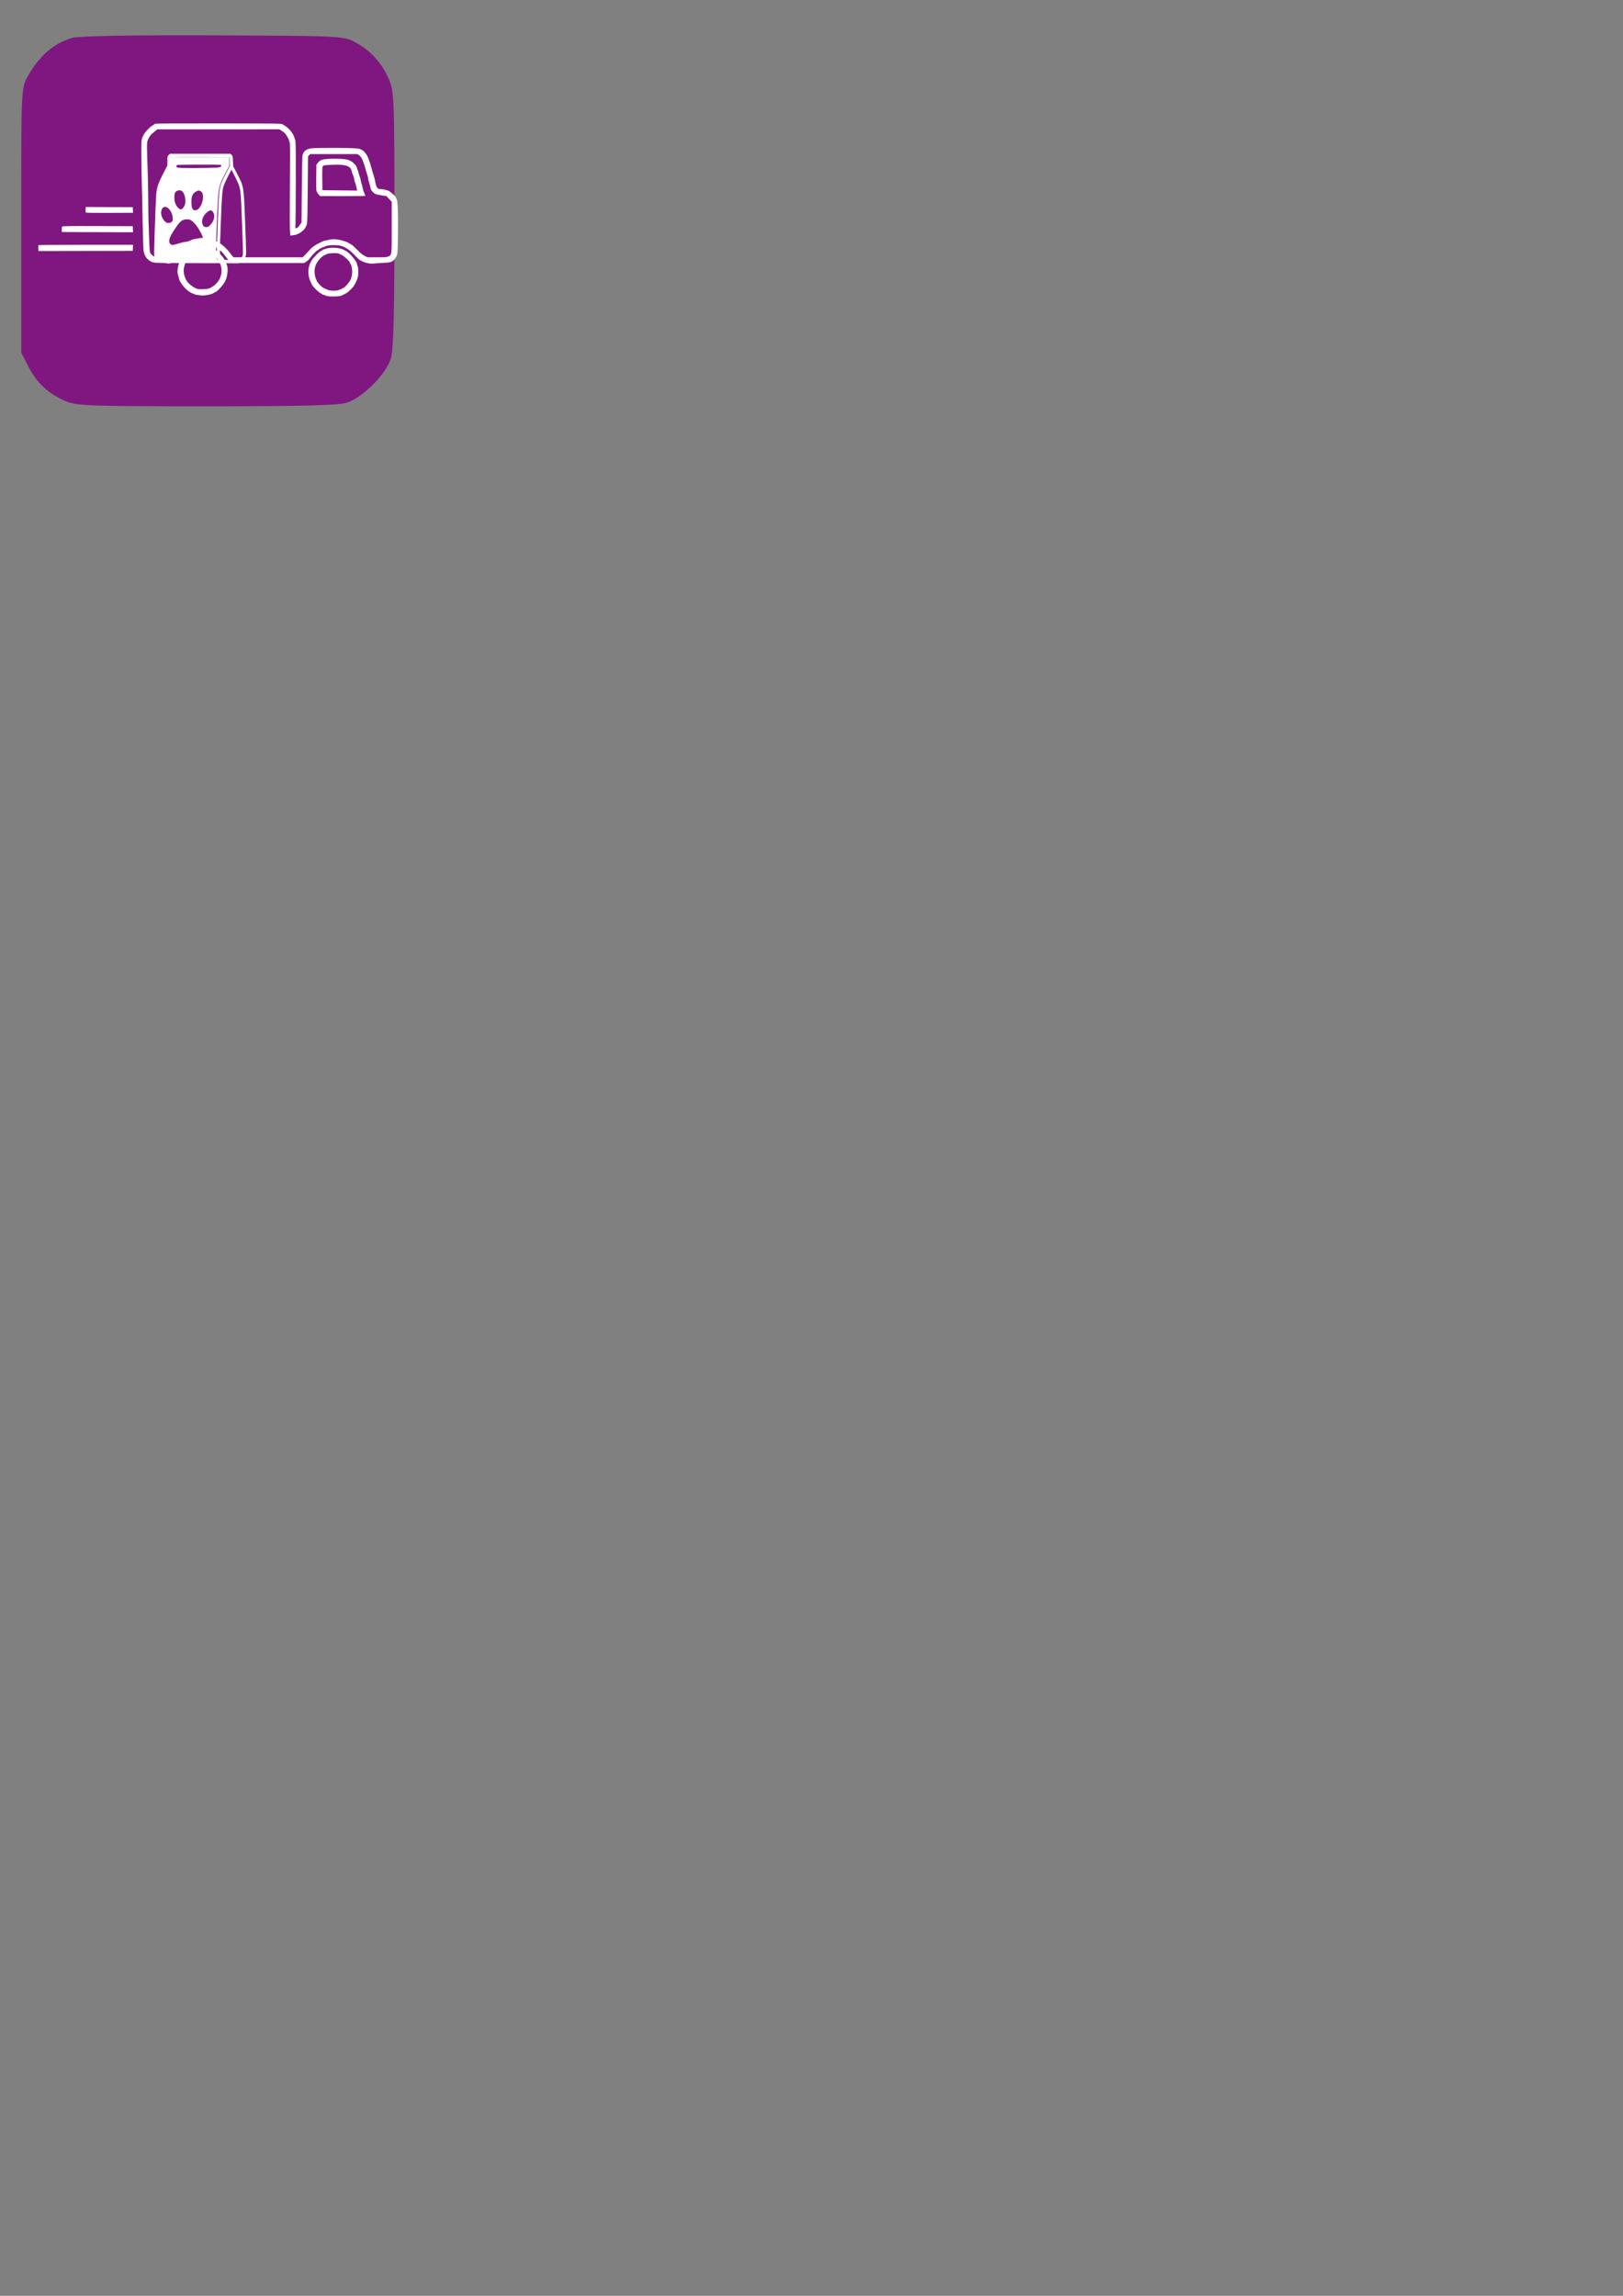 <?xml version="1.0" encoding="UTF-8" standalone="no"?>
<!-- Created with Inkscape (http://www.inkscape.org/) -->

<svg
   xmlns:dc="http://purl.org/dc/elements/1.1/"
   xmlns:cc="http://creativecommons.org/ns#"
   xmlns:rdf="http://www.w3.org/1999/02/22-rdf-syntax-ns#"
   xmlns:svg="http://www.w3.org/2000/svg"
   xmlns="http://www.w3.org/2000/svg"
   xmlns:sodipodi="http://sodipodi.sourceforge.net/DTD/sodipodi-0.dtd"
   xmlns:inkscape="http://www.inkscape.org/namespaces/inkscape"
   width="210mm"
   height="297mm"
   viewBox="0 0 210 297"
   version="1.1"
   id="svg6670"
   sodipodi:docname="icone chronovet carré livraison  nouveau violet.svg"
   inkscape:version="0.92.5 (2060ec1f9f, 2020-04-08)">
  <rect x="0" y="0" width="210" height="297" fill="#808080" stroke="none"/>
  <defs
     id="defs6664" />
  <sodipodi:namedview
     id="base"
     pagecolor="#ffffff"
     bordercolor="#666666"
     borderopacity="1.0"
     inkscape:pageopacity="0.0"
     inkscape:pageshadow="2"
     inkscape:zoom="0.35"
     inkscape:cx="436.1925"
     inkscape:cy="823.0109"
     inkscape:document-units="mm"
     inkscape:current-layer="layer1"
     showgrid="false"
     inkscape:window-width="1920"
     inkscape:window-height="1009"
     inkscape:window-x="-8"
     inkscape:window-y="-8"
     inkscape:window-maximized="1" />
  <g
     inkscape:label="Calque 1"
     inkscape:groupmode="layer"
     id="layer1">
    <path
       id="path3334-57"
       d="m 9.321,4.91 c -2.368,0.676 -4.247,2.33 -5.75,4.998 -0.827,1.503 -0.827,1.616 -0.827,18.603 v 17.1 l 0.94,1.842 c 1.052,2.029 2.48,3.42 4.698,4.397 1.391,0.639 2.856,0.714 18.19,0.714 12.026,0 17.1,-0.113 18.228,-0.451 2.067,-0.601 5.186,-3.721 5.788,-5.788 0.338,-1.127 0.451,-6.164 0.451,-18.04 0,-15.785 -0.038,-16.574 -0.789,-18.19 -0.94,-2.067 -2.33,-3.57 -4.284,-4.623 -1.466,-0.827 -1.879,-0.827 -18.415,-0.902 -10.523,-0.038 -17.401,0.075 -18.228,0.338 z"
       inkscape:connector-curvature="0"
       style="fill:#800080;fill-opacity:0.82;stroke:none;stroke-width:0.038;stroke-opacity:1" />
    <g
       transform="matrix(0.021,0,0,-0.022,143.572,195.964)"
       id="g9129-4-6-1-8"
       style="fill:#ffffff;stroke:none">
      <path
         style="fill:#ffffff;stroke:none;stroke-width:0.269"
         inkscape:connector-curvature="0"
         d="m -5797.654,7995.632 c -7.545,-7.814 -7.814,-8.623 -7.814,-34.76 v -26.676 l -22.904,-42.305 c -33.143,-60.897 -42.843,-87.843 -45.808,-128.261 -4.85,-62.783 -14.281,-350.293 -12.126,-358.916 4.042,-13.742 13.203,-26.407 26.676,-35.838 l 11.587,-8.084 240.355,-0.808 240.624,-0.539 14.551,7.545 c 11.317,5.659 16.437,10.778 23.443,22.096 8.084,14.012 8.623,15.898 8.623,41.766 0,14.82 -2.964,99.16 -6.736,187.272 -8.353,199.667 -6.467,189.967 -51.736,272.69 l -21.018,38.532 -1.347,30.448 c -1.347,29.371 -1.617,30.987 -8.892,37.185 l -7.545,6.467 h -185.925 -186.194 z m 376.969,-37.454 0.808,-25.059 -21.556,-39.61 c -46.616,-85.687 -44.46,-75.448 -53.083,-276.731 -3.772,-88.921 -6.467,-174.608 -5.928,-190.236 0.808,-26.407 1.347,-29.101 8.353,-38.532 l 7.545,-9.7 -179.188,0.539 c -175.685,0.808 -179.188,0.808 -186.733,6.467 -4.042,2.964 -10.239,10.778 -13.473,17.515 l -5.928,11.856 6.467,164.368 c 3.503,90.537 7.814,175.685 9.431,189.697 4.042,35.568 12.934,59.55 42.035,113.172 l 25.329,47.155 v 25.868 c 0,14.281 0.808,26.946 1.886,27.754 0.808,1.078 82.993,1.617 182.422,1.347 l 180.805,-0.808 z m 35.029,-95.388 c 33.413,-66.017 31.796,-54.43 40.149,-268.917 7.006,-176.494 7.006,-182.152 2.425,-192.122 -9.431,-19.67 -16.167,-22.095 -64.13,-22.904 -47.424,-1.078 -56.586,1.347 -67.633,16.706 -8.623,12.126 -8.623,25.329 -0.808,214.487 7.006,165.715 8.353,179.727 19.131,209.906 5.928,16.976 44.46,89.459 46.616,88.112 1.078,-0.539 11.856,-21.018 24.251,-45.269 z m -82.993,-488.524 c 2.964,-3.503 2.156,-4.042 -4.85,-4.042 -6.467,0 -8.084,1.078 -7.006,4.042 1.078,2.156 3.233,4.042 5.12,4.042 1.886,0 4.85,-1.886 6.736,-4.042 z"
         id="path1244-8-3-9-5-5" />
      <path
         inkscape:connector-curvature="0"
         id="path1319-6-4-6-1-2"
         d="m -5716.53,7373.931 c -139.676,1.534 -145.526,1.83 -152.145,7.685 -3.786,3.349 -9.479,11.062 -12.652,17.14 -5.547,10.626 -5.597,15.131 -1.308,117.224 7.235,172.197 11.02,241.99 14.229,262.367 4.223,26.814 14.786,52.596 43.465,106.083 l 24.784,46.222 v 26.154 26.154 h 188.404 188.404 v -24.843 -24.843 l -23.1,-41.394 c -38.605,-69.179 -42.914,-84.43 -48.247,-170.77 -4.695,-76.023 -9.824,-208.453 -10.553,-272.507 -0.589,-51.71 -0.234,-55.451 6.278,-66.224 l 6.902,-11.418 -39.6,0.688 c -21.78,0.378 -104.968,1.406 -184.862,2.284 z m -11.322,104.036 c 35.793,10.282 55.088,10.853 88.073,2.604 43.911,-10.981 54.497,-7.855 54.497,16.092 0,14.775 -5.028,27.674 -21.449,55.026 -16.974,28.272 -31.215,45.189 -48.123,57.165 -9.937,7.038 -15.58,8.732 -29.089,8.732 -31.503,0 -43.244,-9.339 -80.385,-63.94 -22.959,-33.753 -29.599,-48.131 -29.599,-64.091 0,-8.831 1.913,-13.057 8.041,-17.771 9.313,-7.162 12.915,-6.779 58.035,6.183 z m 186.443,106.396 c 24.478,23.933 31.73,55.678 17.398,76.161 -9.578,13.689 -20.117,12.957 -39.021,-2.709 -25.53,-21.157 -35.444,-51.72 -23.873,-73.597 5.277,-9.977 8.564,-11.728 22.643,-12.062 7.869,-0.187 12.954,2.53 22.853,12.208 z m -237.148,18.471 c 6.459,5.883 7.04,8.545 5.627,25.759 -3.764,45.847 -46.873,80.646 -64.63,52.172 -12.667,-20.313 -6.252,-51.919 14.832,-73.075 9.504,-9.536 13.488,-11.418 24.174,-11.418 8.796,0 15.045,2.05 19.998,6.561 z m 166.132,78.056 c 20.163,18.754 32.346,62.775 24.118,87.15 -2.677,7.93 -6.9,12.742 -14.152,16.123 -9.823,4.58 -11.08,4.457 -25.319,-2.476 -21.288,-10.365 -29.391,-26.738 -29.613,-59.836 -0.091,-13.534 1.523,-29.609 3.587,-35.722 6.254,-18.528 24.595,-20.851 41.38,-5.239 z m -98.329,1.398 c 3.524,3.768 8.673,11.236 11.442,16.595 10.225,19.786 3.619,64.736 -11.922,81.132 -10.227,10.79 -28.825,11.187 -41.084,0.877 -7.354,-6.185 -8.745,-9.998 -9.853,-27.012 -1.778,-27.301 5.506,-50.518 20.772,-66.208 13.505,-13.88 21.403,-15.268 30.646,-5.384 z m 204.559,239.337 c 21.755,1.54 28.442,3.124 31.141,7.376 2.656,4.184 2.375,6.081 -1.234,8.345 -2.854,1.79 -56.74,2.645 -138.536,2.197 -129.553,-0.709 -133.903,-0.923 -135.024,-6.621 -2.582,-13.115 4.126,-13.921 113,-13.581 56.622,0.177 115.416,1.205 130.653,2.284 z"
         style="opacity:1;fill:#ffffff;fill-opacity:1;stroke:none;stroke-width:3.079" />
    </g>
    <g
       style="fill:#ffffff;stroke:none"
       transform="matrix(0.006,0,0,-0.006,2.687,54.107)"
       id="g9062-9-8-3-3">
      <path
         inkscape:connector-curvature="0"
         d="m 2893,6348 c -13,-6 -23,-15 -23,-20 0,-4 -5,-8 -11,-8 -33,0 -174,-139 -206,-202 -55,-110 -53,-95 -53,-430 1,-172 5,-450 10,-618 6,-168 14,-557 19,-864 7,-353 14,-579 22,-610 18,-79 46,-132 92,-171 75,-64 112,-75 264,-75 74,0 143,-4 153,-10 27,-14 117,8 158,39 19,14 52,52 75,85 77,114 216,233 293,252 16,4 35,12 42,17 17,13 120,30 187,30 64,0 164,-16 190,-30 11,-6 44,-22 73,-34 28,-13 52,-27 52,-31 0,-5 6,-8 13,-8 24,0 117,-91 176,-174 33,-46 77,-96 97,-111 l 37,-29 h 777 777 l 39,24 c 49,30 51,33 122,122 57,71 129,138 150,138 5,0 12,7 16,15 3,8 14,15 24,15 11,0 25,7 32,15 7,8 22,15 34,15 12,0 27,5 34,12 29,29 231,42 327,20 113,-27 201,-84 325,-216 47,-48 94,-92 105,-97 11,-5 27,-13 35,-18 65,-39 204,-69 261,-56 19,4 104,10 189,14 172,8 205,17 255,73 42,46 63,93 70,163 4,33 8,240 10,460 4,418 -7,657 -32,686 -7,8 -13,20 -13,25 0,28 -136,147 -180,157 -14,3 -43,10 -65,16 -22,6 -61,11 -86,11 -69,0 -92,35 -118,175 -4,22 -12,56 -18,75 -6,19 -19,62 -28,95 -9,33 -21,74 -27,90 -5,17 -14,46 -18,65 -12,52 -52,164 -79,219 -20,42 -89,121 -105,121 -7,0 -18,6 -24,12 -29,29 -149,36 -580,37 -266,1 -460,-3 -503,-10 -103,-16 -157,-58 -183,-144 -5,-16 -12,-350 -15,-741 l -6,-710 -29,-45 c -37,-57 -74,-89 -93,-82 -12,5 -14,17 -9,62 3,31 6,452 7,937 1,790 -1,884 -15,912 -9,17 -16,37 -16,44 0,30 -65,135 -114,183 -30,30 -103,85 -112,85 -4,0 -16,8 -27,18 -18,16 -99,17 -1376,19 -964,1 -1363,-1 -1378,-9 z m 2736,-152 c 28,-19 58,-41 65,-49 24,-23 86,-125 86,-140 0,-8 7,-31 16,-52 14,-33 14,-132 8,-919 -4,-484 -4,-930 1,-989 l 7,-108 61,7 c 34,3 72,12 84,20 12,8 27,14 33,14 17,0 113,76 130,102 31,49 43,74 53,113 7,25 13,307 16,747 l 6,707 23,23 23,23 h 512 512 l 35,-27 c 19,-15 42,-42 51,-60 26,-53 67,-166 79,-218 4,-19 13,-48 18,-65 28,-83 42,-134 42,-150 0,-10 6,-38 14,-64 13,-42 27,-94 43,-161 8,-35 49,-86 87,-108 17,-11 79,-26 141,-36 l 110,-16 58,-62 57,-61 v -549 c 0,-616 3,-590 -72,-629 -33,-17 -60,-19 -243,-19 h -205 l -64,31 c -48,23 -88,56 -161,131 -54,55 -107,104 -119,109 -11,5 -34,18 -51,29 -16,11 -37,22 -45,26 -158,62 -303,80 -406,49 -27,-8 -59,-15 -71,-15 -12,0 -34,-6 -50,-14 -15,-8 -50,-25 -76,-38 -96,-46 -158,-92 -217,-160 -25,-29 -67,-74 -94,-100 l -48,-48 h -745 -744 l -26,28 c -14,15 -36,43 -48,62 -43,66 -173,190 -225,213 -8,4 -30,16 -49,28 -41,24 -103,48 -156,59 -154,32 -174,34 -243,21 -37,-7 -86,-16 -110,-20 -24,-4 -48,-13 -54,-19 -7,-7 -19,-12 -28,-12 -9,0 -37,-11 -61,-25 -24,-13 -54,-29 -67,-35 -27,-12 -222,-204 -222,-219 0,-6 -14,-26 -31,-46 l -31,-35 h -158 c -180,0 -227,13 -273,74 -24,31 -27,44 -32,162 -19,441 -25,647 -26,954 -1,190 -5,449 -9,575 -23,651 -23,702 -4,752 33,88 66,130 164,207 l 45,35 h 1316 l 1317,1 z"
         id="path9044-1-2-8-6"
         style="fill:#ffffff" />
      <path
         inkscape:connector-curvature="0"
         d="m 6625,5591 c -130,-8 -169,-23 -216,-82 l -34,-43 -3,-255 c -2,-140 -1,-273 2,-295 4,-28 19,-55 44,-84 l 37,-42 483,-1 c 266,0 486,2 489,5 4,3 -1,21 -9,38 -24,51 -39,98 -48,150 -5,27 -12,53 -16,60 -4,7 -11,30 -15,53 -11,60 -30,126 -45,163 -8,18 -14,43 -14,55 0,12 -7,31 -15,41 -8,11 -15,28 -15,38 0,10 -8,31 -17,46 -20,33 -94,102 -108,102 -6,0 -16,5 -23,12 -35,35 -255,53 -477,39 z m 317,-131 c 116,-13 175,-51 191,-120 6,-29 23,-80 43,-128 8,-18 14,-44 14,-58 0,-14 6,-40 14,-57 16,-38 36,-109 43,-155 l 5,-33 -373,4 -374,5 -3,249 c -2,203 0,252 12,268 12,17 30,21 128,26 191,9 210,9 300,-1 z"
         id="path9046-7-0-4-3"
         style="fill:#ffffff" />
      <path
         inkscape:connector-curvature="0"
         d="m 1398,4502 c -2,-30 0,-59 4,-65 5,-9 133,-11 513,-9 l 506,2 -3,61 -3,61 -507,1 -506,2 z"
         id="path9048-7-5-8-2"
         style="fill:#ffffff" />
      <path
         inkscape:connector-curvature="0"
         d="m 891,4130 c -4,-8 -7,-37 -7,-65 l 1,-50 768,-3 768,-2 -3,65 -3,66 -758,2 c -666,2 -760,0 -766,-13 z"
         id="path9054-7-8-5-8"
         style="fill:#ffffff" />
      <path
         inkscape:connector-curvature="0"
         d="m 378,3730 c -1,-5 -2,-36 0,-67 l 4,-58 1016,2 1017,2 3,66 3,65 H 1401 c -658,0 -1021,-3 -1023,-10 z"
         id="path9056-1-9-3-2"
         style="fill:#ffffff" />
      <path
         inkscape:connector-curvature="0"
         d="m 3831,3703 c -25,-3 -54,-11 -65,-19 -11,-8 -28,-14 -38,-14 -32,0 -137,-72 -195,-133 -123,-131 -183,-335 -138,-462 8,-22 15,-48 15,-57 0,-39 68,-146 135,-214 54,-55 88,-80 148,-108 42,-20 88,-36 102,-36 13,0 46,-5 72,-10 74,-16 268,21 305,58 7,7 17,12 23,12 34,0 180,162 216,240 50,107 65,271 33,347 -58,137 -74,162 -149,238 -60,60 -82,77 -122,94 -11,6 -24,15 -28,20 -3,6 -16,11 -28,11 -13,0 -32,6 -43,14 -21,15 -163,26 -243,19 z m 219,-132 c 19,-8 42,-18 50,-22 8,-5 24,-13 35,-18 27,-12 73,-57 110,-106 141,-187 103,-432 -89,-573 -74,-55 -109,-65 -227,-69 -103,-4 -109,-3 -172,27 -61,30 -147,102 -174,146 -59,94 -81,195 -63,291 7,37 19,78 27,90 7,12 13,27 13,33 0,19 63,95 105,126 41,31 72,49 135,77 42,20 196,18 250,-2 z"
         id="path9058-9-0-1-8"
         style="fill:#ffffff" />
      <path
         inkscape:connector-curvature="0"
         d="m 6650,3671 c -30,-4 -65,-12 -77,-19 -12,-7 -30,-12 -41,-12 -11,0 -22,-7 -26,-15 -3,-8 -14,-15 -26,-15 -27,0 -181,-154 -209,-210 -12,-25 -26,-52 -31,-60 -23,-40 -42,-140 -38,-200 4,-66 23,-153 39,-180 5,-8 11,-21 14,-27 20,-52 35,-75 83,-128 44,-50 124,-115 140,-115 5,0 15,-7 22,-15 7,-8 20,-15 30,-15 9,0 32,-8 51,-17 27,-14 61,-17 160,-17 123,0 168,8 229,45 8,5 25,13 37,19 29,12 68,44 129,106 51,52 98,136 128,229 21,64 21,203 1,252 -8,19 -15,41 -15,49 0,51 -158,241 -232,278 -18,9 -40,20 -48,25 -66,39 -204,57 -320,42 z m 208,-120 c 9,-6 39,-20 67,-33 56,-26 175,-140 175,-167 0,-10 6,-24 14,-30 14,-11 19,-35 32,-134 7,-54 -11,-156 -35,-202 -37,-70 -132,-175 -157,-175 -6,0 -17,-7 -24,-15 -7,-8 -20,-15 -29,-15 -9,0 -29,-7 -45,-15 -40,-21 -184,-20 -233,2 -95,41 -114,52 -145,79 -44,39 -98,108 -98,126 0,8 -5,19 -11,25 -6,6 -17,43 -25,83 -30,143 17,277 134,385 31,30 54,43 132,78 40,18 218,23 248,8 z"
         id="path9060-11-3-1-4"
         style="fill:#ffffff" />
    </g>
  </g>
</svg>

